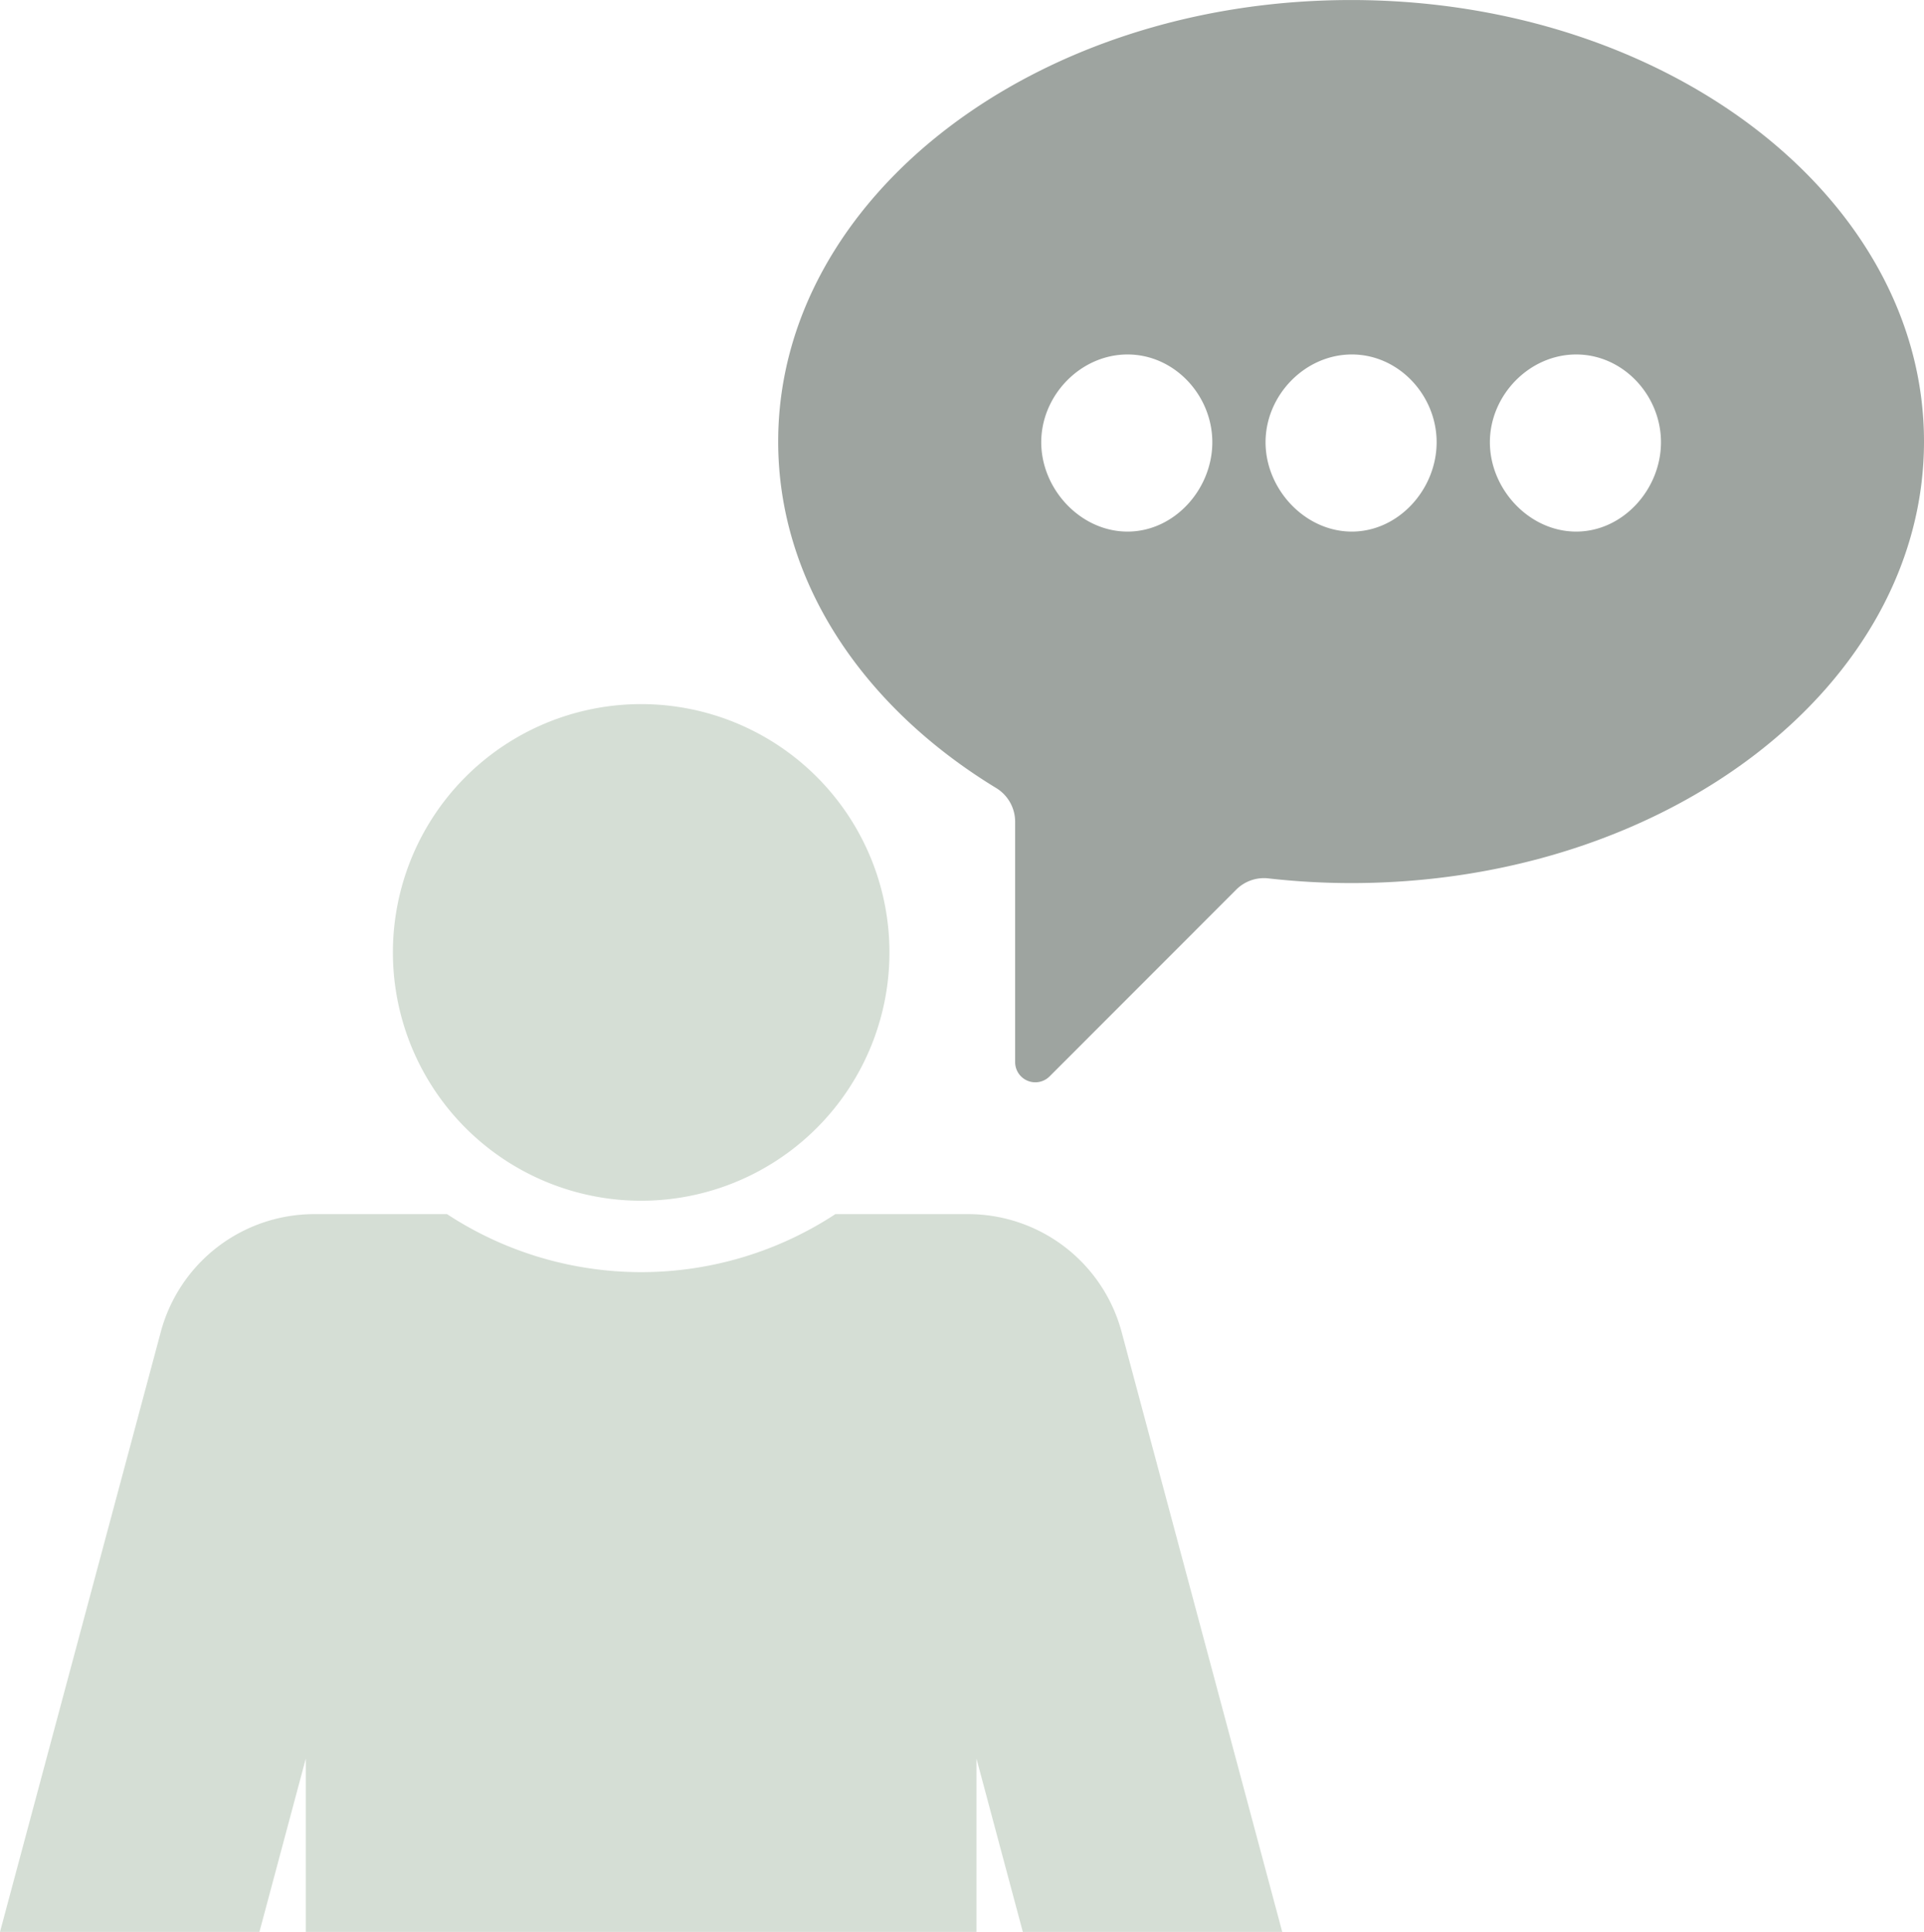 <svg xmlns="http://www.w3.org/2000/svg" width="1437.88" height="1443.59" viewBox="0 0 1078.43 1082.68" style=""><g><title>icon07_228780364</title><g data-name="Layer 2"><g data-name="Layer 1"><g data-name="Слой 2"><g data-name="icons 228780364"><path d="M757.29 0C579.94 0 436.18 110.84 436.18 247.45c0 78.68 47.69 148.73 122 194.05A22.14 22.14 0 0 1 569 460.32v134.9a11.31 11.31 0 0 0 19.31 8L693 498.48a22 22 0 0 1 18.08-6.21 412.75 412.75 0 0 0 46.23 2.62c177.35 0 321.12-110.84 321.12-247.46S934.62 0 757.29 0zM632 297.9c-26.31 0-48.37-23.75-48.37-50.07s22.06-49.19 48.37-49.19 47.52 22.89 47.52 49.19S658.3 297.9 632 297.9zm125.73 0c-26.31 0-48.37-23.75-48.37-50.07s22.06-49.19 48.37-49.19 47.52 22.89 47.52 49.19S784 297.9 757.71 297.9zm125.75 0c-26.32 0-48.38-23.75-48.38-50.07s22.06-49.19 48.38-49.19S931 221.53 931 247.83s-21.23 50.07-47.54 50.07z" fill="#9ea4a0"></path><path d="M359.39 394.59a139.16 139.16 0 1 1-139.16 139.15 139.15 139.15 0 0 1 139.16-139.15z" fill="#d5ded5"></path><path d="M145.41 1082.68l26-97.19v97.19h375.9v-97.19l26 97.19h145.4l-90.04-336.27a89.1 89.1 0 0 0-86.06-66h-74.37a198.43 198.43 0 0 1-217.68 0h-74.37a89.07 89.07 0 0 0-86.06 66L0 1082.68z" fill="#d5ded5"></path></g></g></g></g></g></svg>